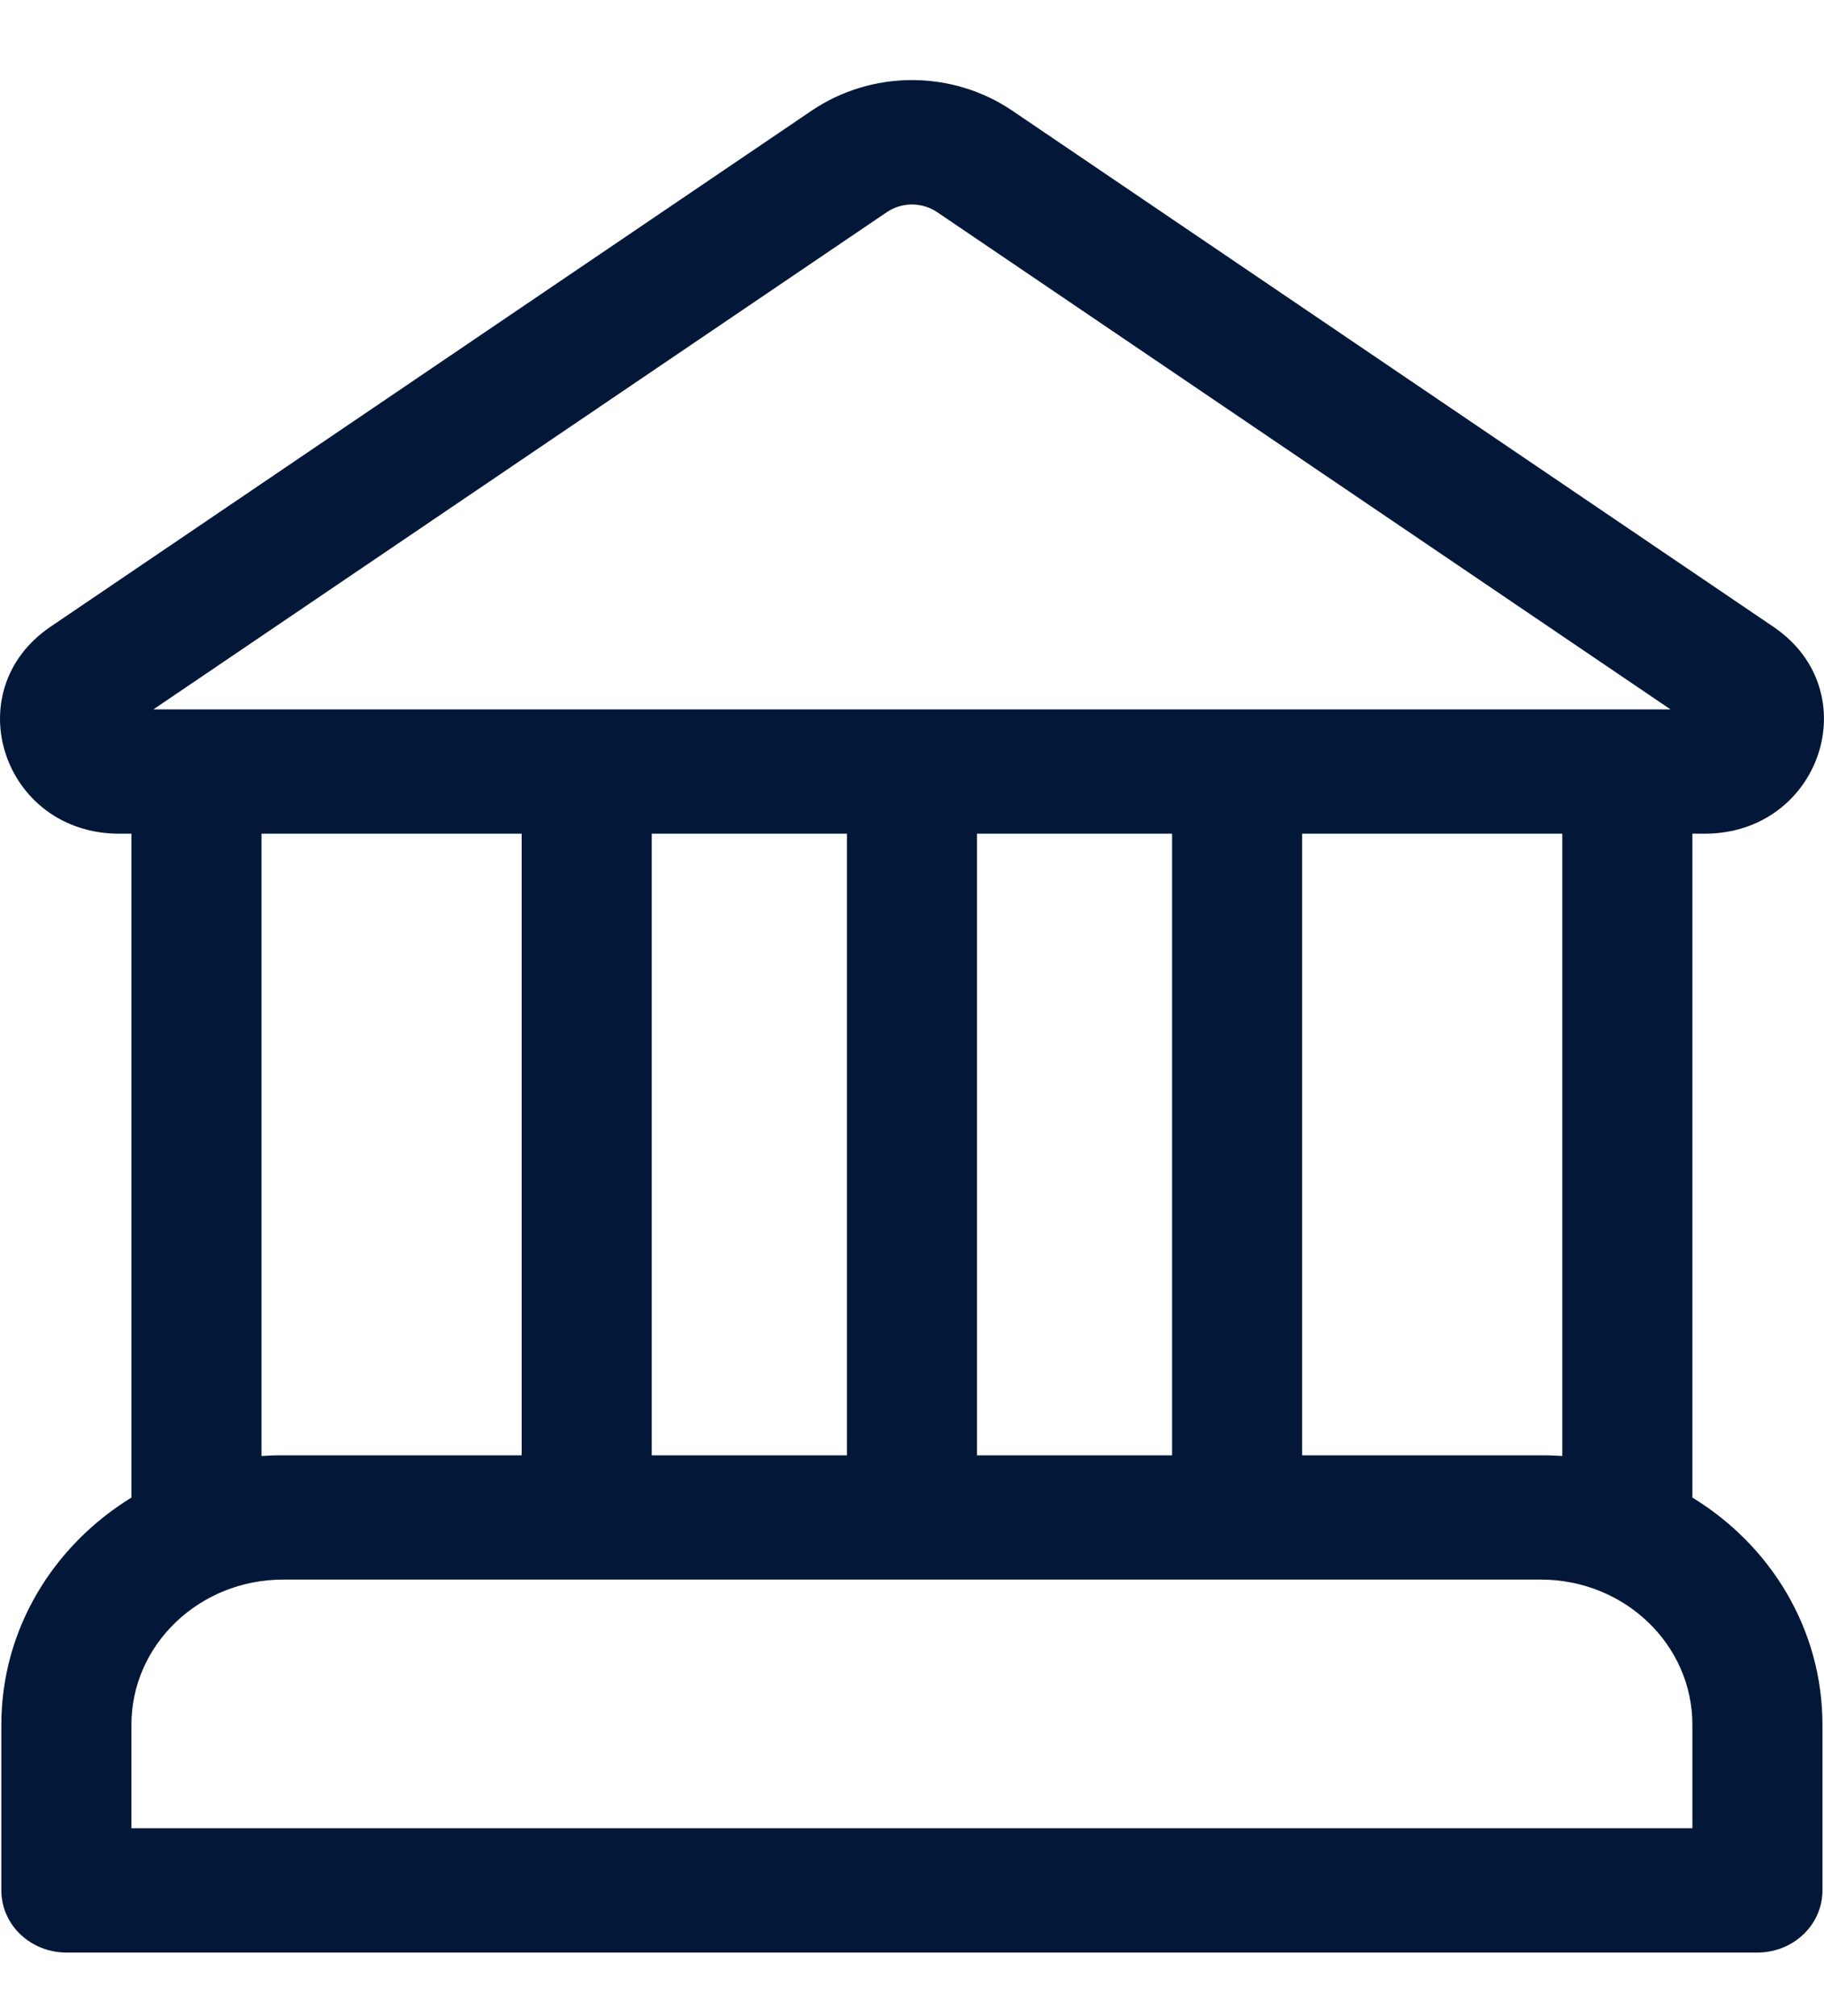 <svg width="19" height="21" viewBox="0 0 19 21" fill="none" xmlns="http://www.w3.org/2000/svg">
<path d="M17.629 15.599V8.684H17.755C18.965 8.684 19.462 7.199 18.473 6.529L10.545 1.153C10.24 0.946 9.874 0.834 9.5 0.834C9.125 0.834 8.76 0.946 8.454 1.153L0.525 6.529C-0.46 7.199 0.033 8.684 1.243 8.684H1.369V15.599C0.555 16.099 0.014 16.971 0.014 17.965V19.691C0.014 19.862 0.085 20.027 0.212 20.148C0.34 20.27 0.512 20.338 0.692 20.338H18.307C18.486 20.338 18.659 20.27 18.786 20.148C18.913 20.027 18.984 19.862 18.984 19.691V17.965C18.984 16.971 18.445 16.097 17.629 15.599ZM9.239 2.209C9.315 2.158 9.406 2.13 9.5 2.13C9.593 2.13 9.684 2.158 9.761 2.209L17.401 7.389H1.598L9.239 2.209ZM16.274 8.684V15.166C16.199 15.161 16.124 15.158 16.049 15.159H13.564V8.684H16.274ZM2.724 15.166V8.684H5.434V15.159H2.95C2.875 15.158 2.799 15.161 2.724 15.166ZM2.95 16.453H16.049C16.922 16.453 17.629 17.129 17.629 17.965V19.043H1.369V17.965C1.369 17.129 2.078 16.453 2.95 16.453ZM8.822 15.159H6.789V8.684H8.822V15.159ZM10.177 15.159V8.684H12.209V15.159H10.177Z" fill="#031838"/>
</svg>
